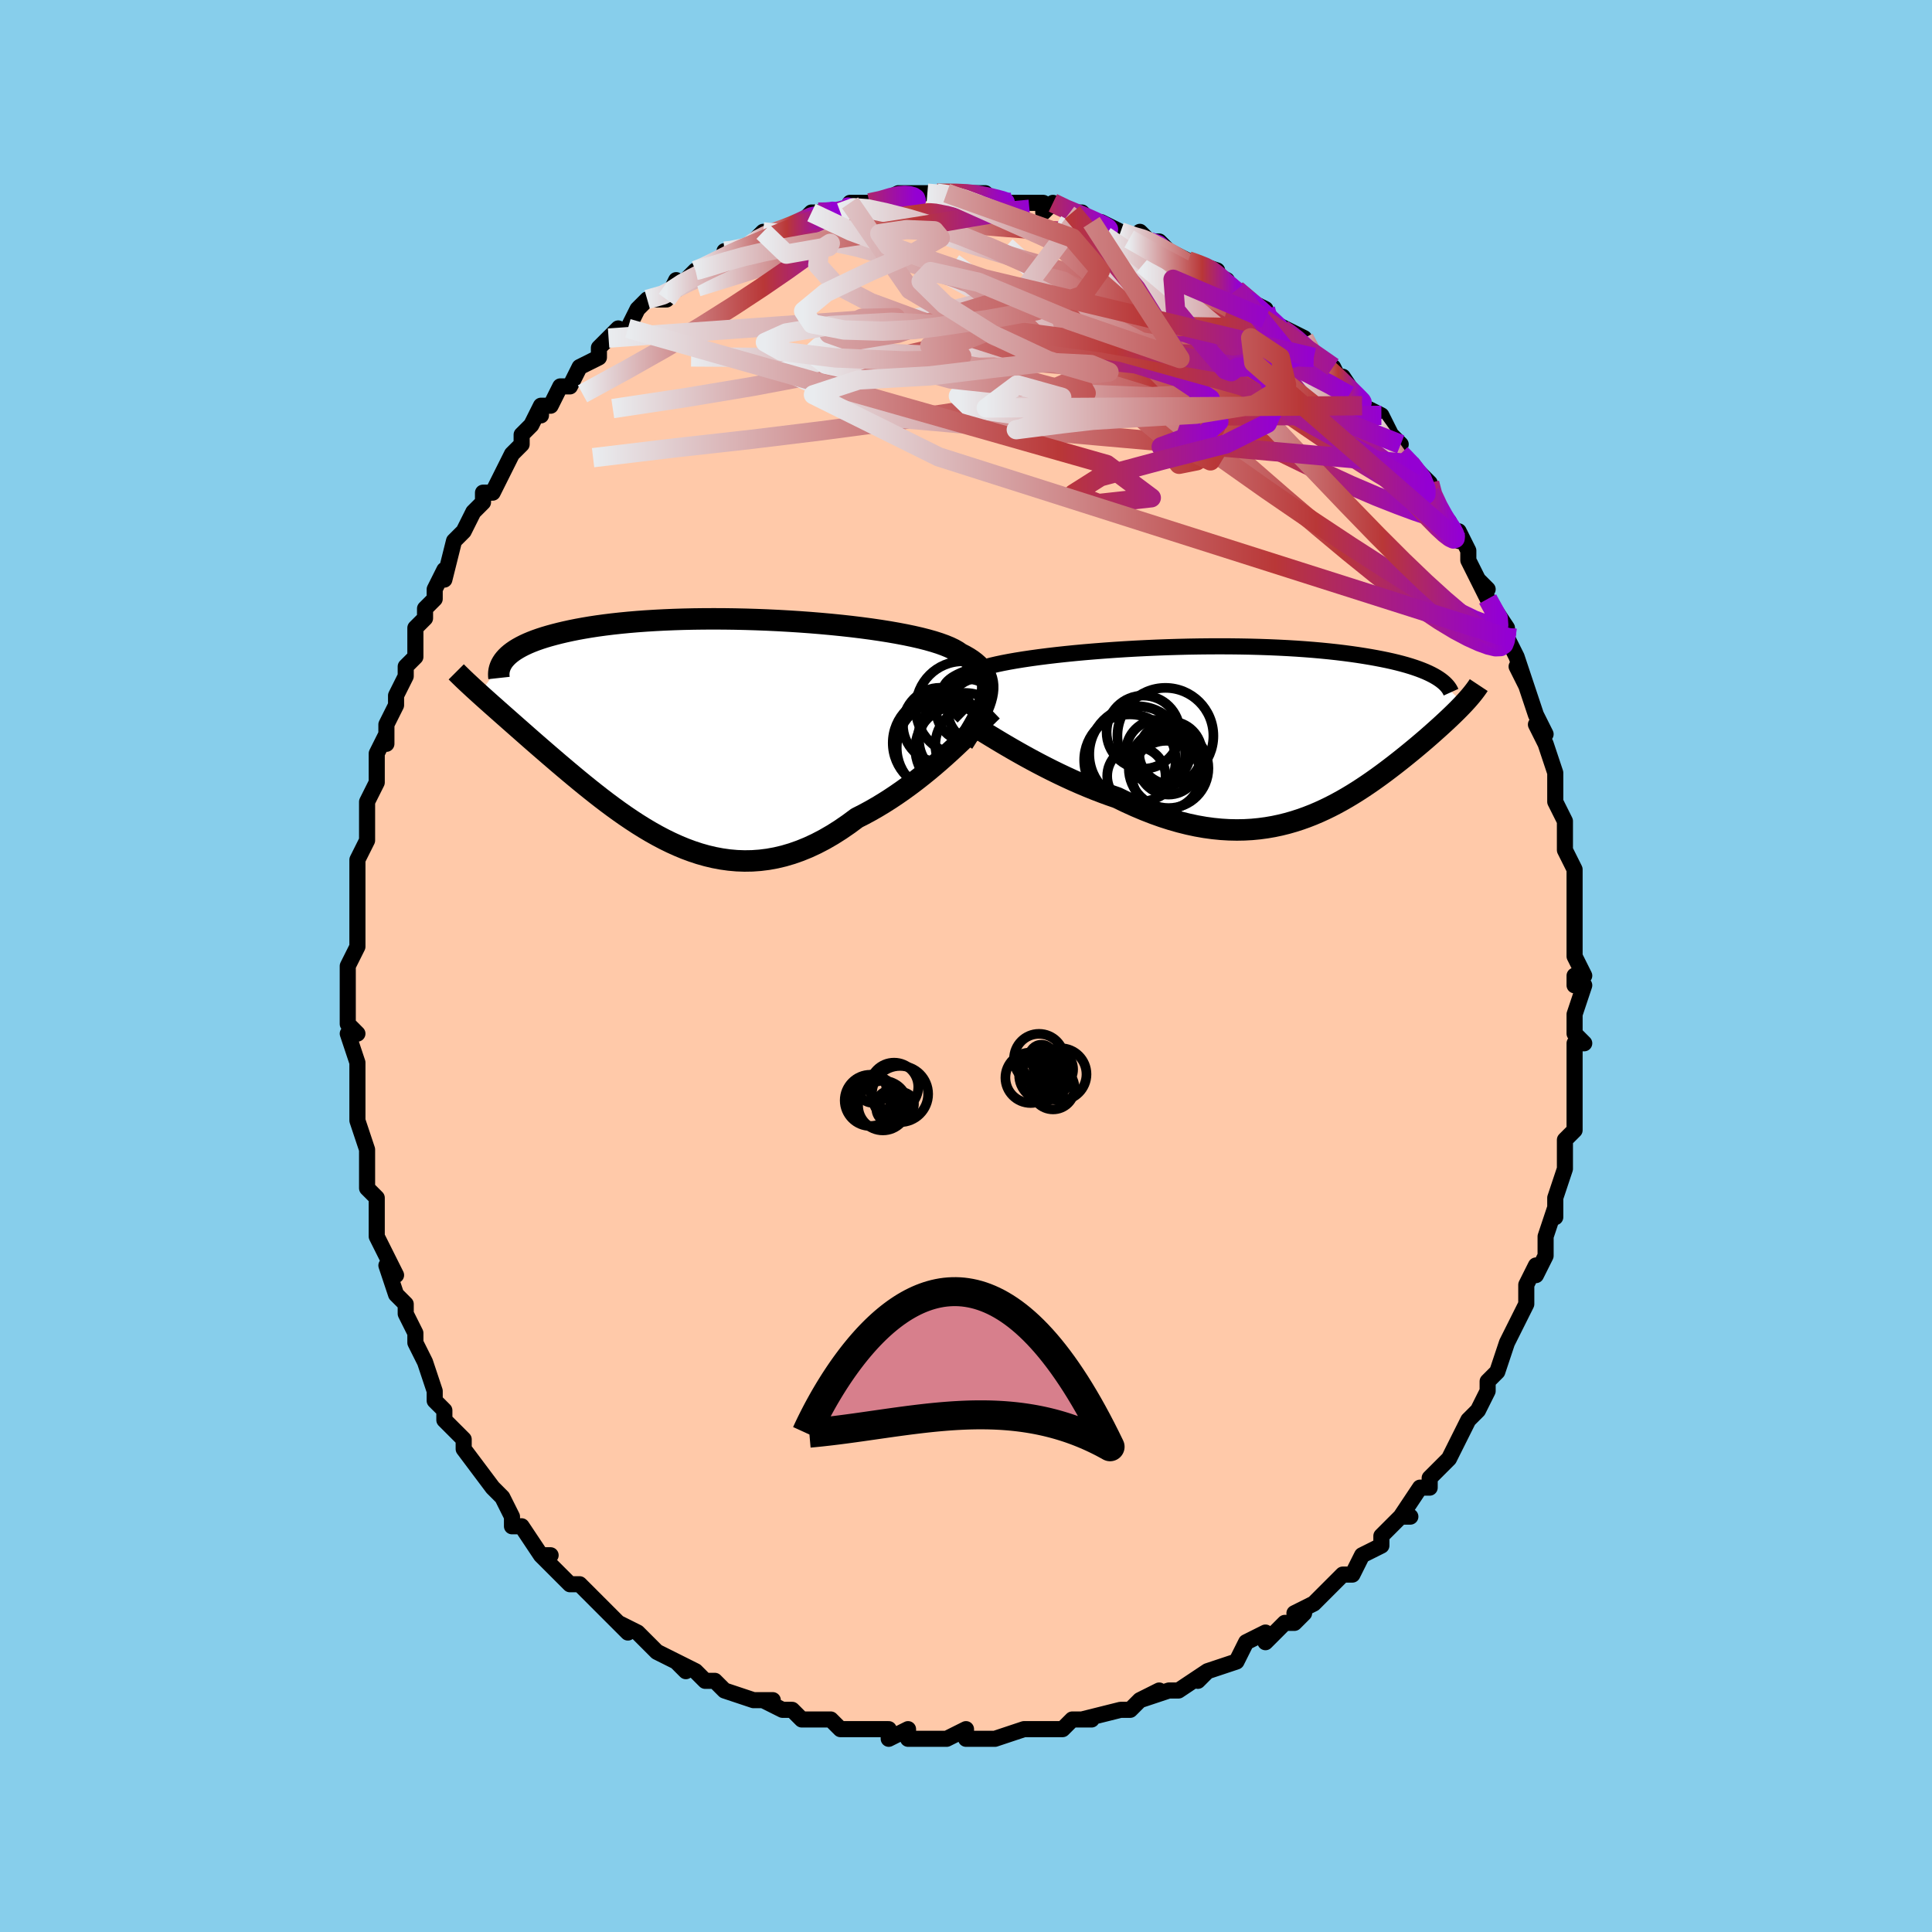 <svg viewBox="-100 -100 200 200" xmlns="http://www.w3.org/2000/svg" width="400" height="400" id="face-svg"><defs><clipPath id="leftEyeClipPath"><polyline points="28.605,-3.453,28.675,-3.836,28.71,-4.204,28.709,-4.557,28.672,-4.896,28.599,-5.221,28.49,-5.534,28.344,-5.834,28.162,-6.123,27.943,-6.401,27.688,-6.668,27.397,-6.924,27.071,-7.171,26.709,-7.408,26.313,-7.636,25.883,-7.856,25.565,-8.076,25.188,-8.291,24.753,-8.5,24.261,-8.703,23.713,-8.901,23.111,-9.093,22.456,-9.279,21.75,-9.459,20.996,-9.632,20.197,-9.799,19.354,-9.959,18.472,-10.113,17.552,-10.259,16.598,-10.398,15.613,-10.529,14.6,-10.652,13.563,-10.767,12.505,-10.873,11.429,-10.971,10.338,-11.061,9.235,-11.141,8.125,-11.212,7.01,-11.275,5.893,-11.328,4.777,-11.371,3.665,-11.405,2.56,-11.43,1.464,-11.445,0.381,-11.45,-0.688,-11.446,-1.74,-11.433,-2.773,-11.41,-3.785,-11.378,-4.774,-11.337,-5.738,-11.287,-6.677,-11.229,-7.588,-11.162,-8.47,-11.087,-9.324,-11.004,-10.147,-10.914,-10.94,-10.816,-11.701,-10.712,-12.432,-10.601,-13.131,-10.483,-13.799,-10.361,-14.436,-10.233,-15.043,-10.1,-15.621,-9.964,-16.171,-9.823,-16.693,-9.68,-17.189,-9.533,-17.657,-9.381,-18.099,-9.225,-18.514,-9.065,-18.903,-8.902,-19.265,-8.734,-19.602,-8.563,-19.914,-8.389,-20.201,-8.213,-20.464,-8.033,-20.702,-7.851,-20.918,-7.666,-21.11,-7.479,-21.28,-7.29,-23.908,-3.699,-23.617,-3.436,-23.316,-3.166,-23.005,-2.888,-22.684,-2.602,-22.353,-2.309,-22.013,-2.007,-21.663,-1.697,-21.303,-1.379,-20.933,-1.053,-20.554,-0.719,-20.165,-0.376,-19.767,-0.025,-19.359,0.334,-18.942,0.702,-18.514,1.077,-18.074,1.461,-17.622,1.854,-17.159,2.255,-16.684,2.665,-16.197,3.083,-15.699,3.51,-15.188,3.943,-14.666,4.383,-14.132,4.83,-13.587,5.281,-13.03,5.737,-12.462,6.195,-11.882,6.655,-11.291,7.116,-10.689,7.575,-10.075,8.032,-9.451,8.484,-8.815,8.93,-8.168,9.368,-7.511,9.797,-6.843,10.213,-6.165,10.616,-5.476,11.002,-4.777,11.371,-4.067,11.719,-3.348,12.045,-2.62,12.347,-1.881,12.621,-1.134,12.867,-0.377,13.081,0.388,13.262,1.162,13.408,1.944,13.517,2.733,13.587,3.531,13.616,4.335,13.603,5.146,13.545,5.962,13.443,6.785,13.293,7.613,13.097,8.445,12.852,9.28,12.558,10.119,12.216,10.96,11.825,11.803,11.385,12.646,10.897,13.488,10.363,14.329,9.784,15.168,9.162,15.869,8.806,16.566,8.43,17.259,8.033,17.946,7.618,18.627,7.185,19.301,6.735,19.968,6.271,20.625,5.794,21.272,5.306,21.907,4.808,22.531,4.304,23.141,3.794,23.736,3.282,24.315,2.77,24.877,2.261"></polyline></clipPath><clipPath id="rightEyeClipPath"><polyline points="-30.401,-3.72,-30.44,-3.91,-30.45,-4.094,-30.429,-4.273,-30.378,-4.448,-30.295,-4.618,-30.18,-4.784,-30.034,-4.945,-29.854,-5.103,-29.643,-5.258,-29.398,-5.408,-29.122,-5.556,-28.812,-5.7,-28.471,-5.84,-28.097,-5.978,-27.692,-6.112,-27.406,-6.247,-27.064,-6.382,-26.667,-6.515,-26.216,-6.648,-25.71,-6.78,-25.152,-6.91,-24.542,-7.039,-23.883,-7.165,-23.176,-7.289,-22.423,-7.41,-21.628,-7.528,-20.792,-7.643,-19.918,-7.754,-19.008,-7.861,-18.067,-7.963,-17.096,-8.061,-16.099,-8.153,-15.078,-8.239,-14.037,-8.32,-12.979,-8.395,-11.907,-8.464,-10.824,-8.526,-9.732,-8.581,-8.635,-8.629,-7.536,-8.67,-6.438,-8.703,-5.342,-8.73,-4.253,-8.748,-3.171,-8.759,-2.101,-8.763,-1.043,-8.759,-0,-8.747,1.025,-8.728,2.032,-8.701,3.018,-8.667,3.982,-8.626,4.922,-8.578,5.837,-8.523,6.727,-8.461,7.59,-8.393,8.425,-8.319,9.233,-8.239,10.012,-8.154,10.763,-8.063,11.486,-7.968,12.18,-7.869,12.846,-7.765,13.485,-7.659,14.097,-7.549,14.684,-7.436,15.245,-7.321,15.782,-7.202,16.294,-7.079,16.781,-6.953,17.243,-6.824,17.681,-6.692,18.095,-6.557,18.486,-6.42,18.853,-6.28,19.197,-6.139,19.518,-5.995,19.817,-5.849,20.094,-5.702,20.35,-5.553,23.156,-2.82,22.95,-2.602,22.734,-2.38,22.51,-2.153,22.276,-1.921,22.032,-1.683,21.78,-1.441,21.518,-1.193,21.246,-0.939,20.966,-0.681,20.676,-0.416,20.377,-0.147,20.069,0.128,19.752,0.409,19.426,0.694,19.09,0.985,18.743,1.281,18.385,1.583,18.016,1.891,17.635,2.204,17.244,2.523,16.841,2.847,16.427,3.175,16.001,3.508,15.564,3.844,15.116,4.183,14.656,4.524,14.184,4.866,13.7,5.209,13.204,5.551,12.695,5.891,12.174,6.229,11.641,6.562,11.095,6.89,10.535,7.212,9.963,7.525,9.377,7.829,8.777,8.122,8.164,8.403,7.536,8.67,6.895,8.921,6.239,9.155,5.568,9.371,4.883,9.567,4.183,9.741,3.469,9.892,2.739,10.018,1.994,10.118,1.235,10.191,0.46,10.235,-0.329,10.249,-1.134,10.232,-1.952,10.183,-2.785,10.101,-3.632,9.985,-4.492,9.834,-5.365,9.648,-6.25,9.427,-7.147,9.171,-8.055,8.88,-8.972,8.553,-9.898,8.192,-10.832,7.798,-11.772,7.371,-12.716,6.913,-13.476,6.651,-14.236,6.373,-14.995,6.081,-15.751,5.775,-16.504,5.458,-17.252,5.129,-17.994,4.789,-18.729,4.441,-19.456,4.085,-20.173,3.723,-20.878,3.357,-21.57,2.988,-22.248,2.617,-22.908,2.247,-23.55,1.881"></polyline></clipPath><filter id="fuzzy"><feTurbulence id="turbulence" baseFrequency="0.05" numOctaves="3" type="noise" result="noise"></feTurbulence><feDisplacementMap in="SourceGraphic" in2="noise" scale="2"></feDisplacementMap></filter><linearGradient id="rainbowGradient" x1="0%" y1="0%" x2="100%" y2="0%"><stop offset="0%" style="stop-color: rgb(233, 236, 239);  stop-opacity: 1"></stop><stop offset="66.576%" style="stop-color: rgb(185, 55, 55);  stop-opacity: 1"></stop><stop offset="100%" style="stop-color: rgb(148, 0, 211);  stop-opacity: 1"></stop></linearGradient></defs><title>That&#39;s an ugly face</title><desc>CREATED BY XUAN TANG, MORE INFO AT TXSTC55.GITHUB.IO</desc><rect x="-100" y="-100" width="100%" height="100%" opacity="1" fill="rgb(135, 206, 235)"></rect><polyline id="faceContour" points="64,1,63,1,63,2,64,2,63,5,63,7,64,8,63,8,63,11,63,9,63,13,63,12,63,14,63,15,63,17,62,18,62,20,62,20,62,21,61,24,61,25,61,26,61,25,60,28,60,28,60,30,59,32,59,31,58,33,58,33,58,35,57,37,57,37,56,39,56,39,55,42,55,42,54,43,54,44,54,44,53,46,52,47,51,49,51,49,50,51,50,51,50,51,49,52,48,53,48,54,47,54,45,57,46,57,45,57,43,59,43,60,41,61,41,61,41,61,40,63,39,63,39,63,38,64,36,66,34,67,35,67,34,68,33,68,32,69,31,70,31,69,29,70,28,72,28,72,28,72,25,73,24,74,25,73,22,75,22,75,21,75,18,76,20,75,18,76,17,77,17,77,16,77,12,78,13,78,12,78,11,78,11,78,10,79,8,79,8,79,6,79,6,79,3,80,1,80,0,80,0,79,-2,80,-3,80,-3,80,-6,80,-6,79,-8,80,-8,79,-8,79,-10,79,-9,79,-13,79,-13,79,-14,78,-15,78,-16,78,-17,78,-18,77,-19,77,-19,77,-21,76,-20,76,-22,76,-25,75,-25,75,-25,75,-26,74,-27,74,-28,73,-30,72,-29,73,-30,72,-32,71,-32,71,-34,69,-36,68,-35,69,-36,68,-37,67,-38,66,-38,66,-39,65,-40,64,-41,64,-42,63,-44,61,-43,61,-44,61,-46,58,-47,58,-47,57,-47,57,-47,57,-48,55,-49,54,-49,54,-52,50,-52,50,-52,50,-52,49,-52,49,-54,47,-54,46,-54,46,-55,45,-55,44,-56,41,-57,39,-57,39,-57,38,-57,38,-58,36,-58,35,-59,34,-60,31,-59,32,-60,30,-61,28,-61,28,-61,27,-61,24,-62,23,-62,22,-62,22,-62,20,-62,19,-63,16,-63,16,-63,14,-63,13,-63,15,-63,11,-63,11,-63,10,-64,7,-63,7,-64,6,-64,5,-64,1,-64,3,-64,0,-63,-2,-63,-3,-63,-2,-63,-5,-63,-7,-63,-7,-63,-9,-63,-11,-62,-13,-62,-13,-62,-15,-62,-14,-62,-17,-61,-19,-61,-19,-61,-21,-61,-22,-60,-24,-60,-23,-60,-25,-59,-27,-59,-28,-59,-28,-58,-30,-58,-31,-57,-32,-57,-34,-57,-35,-56,-36,-56,-37,-55,-38,-55,-39,-54,-41,-54,-40,-53,-44,-53,-44,-52,-45,-51,-47,-50,-48,-50,-49,-50,-49,-49,-49,-48,-51,-47,-53,-46,-54,-46,-54,-46,-55,-45,-56,-44,-58,-44,-57,-44,-58,-43,-58,-42,-60,-41,-60,-40,-62,-40,-62,-38,-63,-38,-64,-37,-65,-36,-66,-37,-65,-35,-66,-34,-68,-33,-69,-31,-69,-30,-71,-30,-70,-29,-71,-28,-72,-28,-72,-28,-72,-25,-73,-25,-74,-25,-74,-23,-74,-22,-75,-22,-75,-21,-76,-20,-76,-19,-76,-19,-76,-17,-77,-16,-78,-16,-78,-15,-78,-13,-78,-13,-78,-11,-79,-12,-79,-10,-79,-9,-79,-7,-80,-6,-80,-7,-80,-4,-80,-4,-80,-3,-80,-2,-80,-1,-80,0,-80,2,-80,2,-80,3,-79,5,-79,6,-79,5,-79,7,-79,8,-79,8,-78,9,-79,11,-78,11,-78,12,-78,13,-77,14,-77,14,-77,16,-76,18,-75,18,-76,19,-75,19,-75,20,-75,21,-74,23,-73,23,-73,26,-72,26,-72,25,-72,27,-71,26,-71,28,-70,29,-69,31,-68,31,-67,33,-66,32,-66,33,-66,35,-65,36,-63,36,-63,36,-63,38,-62,39,-60,39,-61,41,-58,41,-58,43,-57,43,-57,44,-55,45,-54,44,-54,45,-53,45,-53,47,-51,46,-52,48,-50,48,-49,49,-47,50,-46,50,-45,51,-44,51,-45,52,-43,52,-42,53,-40,54,-39,53,-40,54,-38,56,-35,56,-34,56,-34,56,-34,57,-32,58,-29,57,-31,58,-29,58,-29,59,-26,60,-24,59,-25,60,-23,61,-20,61,-20,61,-19,61,-19,61,-17,62,-15,62,-14,62,-12,62,-13,62,-13,62,-12,63,-10,63,-8,63,-6,63,-6,63,-3,63,-1,63,-1,64,1,63,1" fill="#ffc9a9" stroke="black" stroke-width="1.667" stroke-linejoin="round" filter="url(#fuzzy)"></polyline><g transform="translate(28.363 -24.331)"><polyline id="rightCountour" points="-30.401,-3.72,-30.44,-3.91,-30.45,-4.094,-30.429,-4.273,-30.378,-4.448,-30.295,-4.618,-30.18,-4.784,-30.034,-4.945,-29.854,-5.103,-29.643,-5.258,-29.398,-5.408,-29.122,-5.556,-28.812,-5.7,-28.471,-5.84,-28.097,-5.978,-27.692,-6.112,-27.406,-6.247,-27.064,-6.382,-26.667,-6.515,-26.216,-6.648,-25.71,-6.78,-25.152,-6.91,-24.542,-7.039,-23.883,-7.165,-23.176,-7.289,-22.423,-7.41,-21.628,-7.528,-20.792,-7.643,-19.918,-7.754,-19.008,-7.861,-18.067,-7.963,-17.096,-8.061,-16.099,-8.153,-15.078,-8.239,-14.037,-8.32,-12.979,-8.395,-11.907,-8.464,-10.824,-8.526,-9.732,-8.581,-8.635,-8.629,-7.536,-8.67,-6.438,-8.703,-5.342,-8.73,-4.253,-8.748,-3.171,-8.759,-2.101,-8.763,-1.043,-8.759,-0,-8.747,1.025,-8.728,2.032,-8.701,3.018,-8.667,3.982,-8.626,4.922,-8.578,5.837,-8.523,6.727,-8.461,7.59,-8.393,8.425,-8.319,9.233,-8.239,10.012,-8.154,10.763,-8.063,11.486,-7.968,12.18,-7.869,12.846,-7.765,13.485,-7.659,14.097,-7.549,14.684,-7.436,15.245,-7.321,15.782,-7.202,16.294,-7.079,16.781,-6.953,17.243,-6.824,17.681,-6.692,18.095,-6.557,18.486,-6.42,18.853,-6.28,19.197,-6.139,19.518,-5.995,19.817,-5.849,20.094,-5.702,20.35,-5.553,23.156,-2.82,22.95,-2.602,22.734,-2.38,22.51,-2.153,22.276,-1.921,22.032,-1.683,21.78,-1.441,21.518,-1.193,21.246,-0.939,20.966,-0.681,20.676,-0.416,20.377,-0.147,20.069,0.128,19.752,0.409,19.426,0.694,19.09,0.985,18.743,1.281,18.385,1.583,18.016,1.891,17.635,2.204,17.244,2.523,16.841,2.847,16.427,3.175,16.001,3.508,15.564,3.844,15.116,4.183,14.656,4.524,14.184,4.866,13.7,5.209,13.204,5.551,12.695,5.891,12.174,6.229,11.641,6.562,11.095,6.89,10.535,7.212,9.963,7.525,9.377,7.829,8.777,8.122,8.164,8.403,7.536,8.67,6.895,8.921,6.239,9.155,5.568,9.371,4.883,9.567,4.183,9.741,3.469,9.892,2.739,10.018,1.994,10.118,1.235,10.191,0.46,10.235,-0.329,10.249,-1.134,10.232,-1.952,10.183,-2.785,10.101,-3.632,9.985,-4.492,9.834,-5.365,9.648,-6.25,9.427,-7.147,9.171,-8.055,8.88,-8.972,8.553,-9.898,8.192,-10.832,7.798,-11.772,7.371,-12.716,6.913,-13.476,6.651,-14.236,6.373,-14.995,6.081,-15.751,5.775,-16.504,5.458,-17.252,5.129,-17.994,4.789,-18.729,4.441,-19.456,4.085,-20.173,3.723,-20.878,3.357,-21.57,2.988,-22.248,2.617,-22.908,2.247,-23.55,1.881" fill="white" stroke="white" stroke-width="0" stroke-linejoin="round" filter="url(#fuzzy)"></polyline></g><g transform="translate(-26.464 -24.488)"><polyline id="leftCountour" points="28.605,-3.453,28.675,-3.836,28.71,-4.204,28.709,-4.557,28.672,-4.896,28.599,-5.221,28.49,-5.534,28.344,-5.834,28.162,-6.123,27.943,-6.401,27.688,-6.668,27.397,-6.924,27.071,-7.171,26.709,-7.408,26.313,-7.636,25.883,-7.856,25.565,-8.076,25.188,-8.291,24.753,-8.5,24.261,-8.703,23.713,-8.901,23.111,-9.093,22.456,-9.279,21.75,-9.459,20.996,-9.632,20.197,-9.799,19.354,-9.959,18.472,-10.113,17.552,-10.259,16.598,-10.398,15.613,-10.529,14.6,-10.652,13.563,-10.767,12.505,-10.873,11.429,-10.971,10.338,-11.061,9.235,-11.141,8.125,-11.212,7.01,-11.275,5.893,-11.328,4.777,-11.371,3.665,-11.405,2.56,-11.43,1.464,-11.445,0.381,-11.45,-0.688,-11.446,-1.74,-11.433,-2.773,-11.41,-3.785,-11.378,-4.774,-11.337,-5.738,-11.287,-6.677,-11.229,-7.588,-11.162,-8.47,-11.087,-9.324,-11.004,-10.147,-10.914,-10.94,-10.816,-11.701,-10.712,-12.432,-10.601,-13.131,-10.483,-13.799,-10.361,-14.436,-10.233,-15.043,-10.1,-15.621,-9.964,-16.171,-9.823,-16.693,-9.68,-17.189,-9.533,-17.657,-9.381,-18.099,-9.225,-18.514,-9.065,-18.903,-8.902,-19.265,-8.734,-19.602,-8.563,-19.914,-8.389,-20.201,-8.213,-20.464,-8.033,-20.702,-7.851,-20.918,-7.666,-21.11,-7.479,-21.28,-7.29,-23.908,-3.699,-23.617,-3.436,-23.316,-3.166,-23.005,-2.888,-22.684,-2.602,-22.353,-2.309,-22.013,-2.007,-21.663,-1.697,-21.303,-1.379,-20.933,-1.053,-20.554,-0.719,-20.165,-0.376,-19.767,-0.025,-19.359,0.334,-18.942,0.702,-18.514,1.077,-18.074,1.461,-17.622,1.854,-17.159,2.255,-16.684,2.665,-16.197,3.083,-15.699,3.51,-15.188,3.943,-14.666,4.383,-14.132,4.83,-13.587,5.281,-13.03,5.737,-12.462,6.195,-11.882,6.655,-11.291,7.116,-10.689,7.575,-10.075,8.032,-9.451,8.484,-8.815,8.93,-8.168,9.368,-7.511,9.797,-6.843,10.213,-6.165,10.616,-5.476,11.002,-4.777,11.371,-4.067,11.719,-3.348,12.045,-2.62,12.347,-1.881,12.621,-1.134,12.867,-0.377,13.081,0.388,13.262,1.162,13.408,1.944,13.517,2.733,13.587,3.531,13.616,4.335,13.603,5.146,13.545,5.962,13.443,6.785,13.293,7.613,13.097,8.445,12.852,9.28,12.558,10.119,12.216,10.96,11.825,11.803,11.385,12.646,10.897,13.488,10.363,14.329,9.784,15.168,9.162,15.869,8.806,16.566,8.43,17.259,8.033,17.946,7.618,18.627,7.185,19.301,6.735,19.968,6.271,20.625,5.794,21.272,5.306,21.907,4.808,22.531,4.304,23.141,3.794,23.736,3.282,24.315,2.77,24.877,2.261" fill="white" stroke="white" stroke-width="0" stroke-linejoin="round" filter="url(#fuzzy)"></polyline></g><g transform="translate(28.363 -24.331)"><polyline id="rightUpper" points="-28.648,-1.464,-28.913,-1.725,-29.162,-1.978,-29.394,-2.221,-29.608,-2.456,-29.8,-2.684,-29.971,-2.904,-30.117,-3.118,-30.239,-3.324,-30.334,-3.525,-30.401,-3.72,-30.44,-3.91,-30.45,-4.094,-30.429,-4.273,-30.378,-4.448,-30.295,-4.618,-30.18,-4.784,-30.034,-4.945,-29.854,-5.103,-29.643,-5.258,-29.398,-5.408,-29.122,-5.556,-28.812,-5.7,-28.471,-5.84,-28.097,-5.978,-27.692,-6.112,-27.406,-6.247,-27.064,-6.382,-26.667,-6.515,-26.216,-6.648,-25.71,-6.78,-25.152,-6.91,-24.542,-7.039,-23.883,-7.165,-23.176,-7.289,-22.423,-7.41,-21.628,-7.528,-20.792,-7.643,-19.918,-7.754,-19.008,-7.861,-18.067,-7.963,-17.096,-8.061,-16.099,-8.153,-15.078,-8.239,-14.037,-8.32,-12.979,-8.395,-11.907,-8.464,-10.824,-8.526,-9.732,-8.581,-8.635,-8.629,-7.536,-8.67,-6.438,-8.703,-5.342,-8.73,-4.253,-8.748,-3.171,-8.759,-2.101,-8.763,-1.043,-8.759,-0,-8.747,1.025,-8.728,2.032,-8.701,3.018,-8.667,3.982,-8.626,4.922,-8.578,5.837,-8.523,6.727,-8.461,7.59,-8.393,8.425,-8.319,9.233,-8.239,10.012,-8.154,10.763,-8.063,11.486,-7.968,12.18,-7.869,12.846,-7.765,13.485,-7.659,14.097,-7.549,14.684,-7.436,15.245,-7.321,15.782,-7.202,16.294,-7.079,16.781,-6.953,17.243,-6.824,17.681,-6.692,18.095,-6.557,18.486,-6.42,18.853,-6.28,19.197,-6.139,19.518,-5.995,19.817,-5.849,20.094,-5.702,20.35,-5.553,20.585,-5.403,20.8,-5.252,20.995,-5.099,21.171,-4.946,21.327,-4.792,21.466,-4.637,21.587,-4.481,21.69,-4.325,21.776,-4.169,21.847,-4.012" fill="none" stroke="black" stroke-width="1.667" stroke-linejoin="round" filter="url(#fuzzy)"></polyline><polyline id="rightLower" points="-28.473,-1.085,-28.14,-0.889,-27.764,-0.662,-27.349,-0.407,-26.897,-0.129,-26.411,0.171,-25.893,0.488,-25.345,0.82,-24.771,1.165,-24.172,1.519,-23.55,1.881,-22.908,2.247,-22.248,2.617,-21.57,2.988,-20.878,3.357,-20.173,3.723,-19.456,4.085,-18.729,4.441,-17.994,4.789,-17.252,5.129,-16.504,5.458,-15.751,5.775,-14.995,6.081,-14.236,6.373,-13.476,6.651,-12.716,6.913,-11.772,7.371,-10.832,7.798,-9.898,8.192,-8.972,8.553,-8.055,8.88,-7.147,9.171,-6.25,9.427,-5.365,9.648,-4.492,9.834,-3.632,9.985,-2.785,10.101,-1.952,10.183,-1.134,10.232,-0.329,10.249,0.46,10.235,1.235,10.191,1.994,10.118,2.739,10.018,3.469,9.892,4.183,9.741,4.883,9.567,5.568,9.371,6.239,9.155,6.895,8.921,7.536,8.67,8.164,8.403,8.777,8.122,9.377,7.829,9.963,7.525,10.535,7.212,11.095,6.89,11.641,6.562,12.174,6.229,12.695,5.891,13.204,5.551,13.7,5.209,14.184,4.866,14.656,4.524,15.116,4.183,15.564,3.844,16.001,3.508,16.427,3.175,16.841,2.847,17.244,2.523,17.635,2.204,18.016,1.891,18.385,1.583,18.743,1.281,19.09,0.985,19.426,0.694,19.752,0.409,20.069,0.128,20.377,-0.147,20.676,-0.416,20.966,-0.681,21.246,-0.939,21.518,-1.193,21.78,-1.441,22.032,-1.683,22.276,-1.921,22.51,-2.153,22.734,-2.38,22.95,-2.602,23.156,-2.82,23.352,-3.032,23.54,-3.24,23.718,-3.443,23.887,-3.642,24.046,-3.836,24.197,-4.027,24.339,-4.213,24.473,-4.396,24.598,-4.574,24.714,-4.749" fill="none" stroke="black" stroke-width="2.222" stroke-linejoin="round" filter="url(#fuzzy)"></polyline><!--[--><circle r="3.022" cx="-10.724" cy="4.669" stroke="black" fill="none" stroke-width="1" filter="url(#fuzzy)" clip-path="url(#rightEyeClipPath)"></circle><circle r="3.161" cx="-7.398" cy="3.427" stroke="black" fill="none" stroke-width="1" filter="url(#fuzzy)" clip-path="url(#rightEyeClipPath)"></circle><circle r="3.336" cx="-8.472" cy="2.176" stroke="black" fill="none" stroke-width="1" filter="url(#fuzzy)" clip-path="url(#rightEyeClipPath)"></circle><circle r="4.122" cx="-7.39" cy="3.86" stroke="black" fill="none" stroke-width="1" filter="url(#fuzzy)" clip-path="url(#rightEyeClipPath)"></circle><circle r="3.788" cx="-10.02" cy="0.124" stroke="black" fill="none" stroke-width="1" filter="url(#fuzzy)" clip-path="url(#rightEyeClipPath)"></circle><circle r="3.555" cx="-7.637" cy="4.57" stroke="black" fill="none" stroke-width="1" filter="url(#fuzzy)" clip-path="url(#rightEyeClipPath)"></circle><circle r="4.961" cx="-10.639" cy="2.4" stroke="black" fill="none" stroke-width="1" filter="url(#fuzzy)" clip-path="url(#rightEyeClipPath)"></circle><circle r="4.737" cx="-11.394" cy="3.022" stroke="black" fill="none" stroke-width="1" filter="url(#fuzzy)" clip-path="url(#rightEyeClipPath)"></circle><circle r="4.967" cx="-7.72" cy="0.506" stroke="black" fill="none" stroke-width="1" filter="url(#fuzzy)" clip-path="url(#rightEyeClipPath)"></circle><circle r="3.247" cx="-7.193" cy="2.263" stroke="black" fill="none" stroke-width="1" filter="url(#fuzzy)" clip-path="url(#rightEyeClipPath)"></circle><!--]--></g><g transform="translate(-26.464 -24.488)"><polyline id="leftUpper" points="26.169,1.406,26.537,0.822,26.881,0.263,27.2,-0.273,27.491,-0.787,27.755,-1.279,27.989,-1.751,28.192,-2.204,28.363,-2.638,28.501,-3.054,28.605,-3.453,28.675,-3.836,28.71,-4.204,28.709,-4.557,28.672,-4.896,28.599,-5.221,28.49,-5.534,28.344,-5.834,28.162,-6.123,27.943,-6.401,27.688,-6.668,27.397,-6.924,27.071,-7.171,26.709,-7.408,26.313,-7.636,25.883,-7.856,25.565,-8.076,25.188,-8.291,24.753,-8.5,24.261,-8.703,23.713,-8.901,23.111,-9.093,22.456,-9.279,21.75,-9.459,20.996,-9.632,20.197,-9.799,19.354,-9.959,18.472,-10.113,17.552,-10.259,16.598,-10.398,15.613,-10.529,14.6,-10.652,13.563,-10.767,12.505,-10.873,11.429,-10.971,10.338,-11.061,9.235,-11.141,8.125,-11.212,7.01,-11.275,5.893,-11.328,4.777,-11.371,3.665,-11.405,2.56,-11.43,1.464,-11.445,0.381,-11.45,-0.688,-11.446,-1.74,-11.433,-2.773,-11.41,-3.785,-11.378,-4.774,-11.337,-5.738,-11.287,-6.677,-11.229,-7.588,-11.162,-8.47,-11.087,-9.324,-11.004,-10.147,-10.914,-10.94,-10.816,-11.701,-10.712,-12.432,-10.601,-13.131,-10.483,-13.799,-10.361,-14.436,-10.233,-15.043,-10.1,-15.621,-9.964,-16.171,-9.823,-16.693,-9.68,-17.189,-9.533,-17.657,-9.381,-18.099,-9.225,-18.514,-9.065,-18.903,-8.902,-19.265,-8.734,-19.602,-8.563,-19.914,-8.389,-20.201,-8.213,-20.464,-8.033,-20.702,-7.851,-20.918,-7.666,-21.11,-7.479,-21.28,-7.29,-21.429,-7.1,-21.556,-6.907,-21.663,-6.714,-21.749,-6.518,-21.816,-6.322,-21.864,-6.125,-21.894,-5.926,-21.906,-5.727,-21.901,-5.526,-21.879,-5.326" fill="none" stroke="black" stroke-width="2.222" stroke-linejoin="round" filter="url(#fuzzy)"></polyline><polyline id="leftLower" points="29.189,-1.934,28.891,-1.646,28.557,-1.317,28.192,-0.952,27.796,-0.556,27.371,-0.132,26.919,0.315,26.442,0.781,25.942,1.263,25.419,1.758,24.877,2.261,24.315,2.77,23.736,3.282,23.141,3.794,22.531,4.304,21.907,4.808,21.272,5.306,20.625,5.794,19.968,6.271,19.301,6.735,18.627,7.185,17.946,7.618,17.259,8.033,16.566,8.43,15.869,8.806,15.168,9.162,14.329,9.784,13.488,10.363,12.646,10.897,11.803,11.385,10.96,11.825,10.119,12.216,9.28,12.558,8.445,12.852,7.613,13.097,6.785,13.293,5.962,13.443,5.146,13.545,4.335,13.603,3.531,13.616,2.733,13.587,1.944,13.517,1.162,13.408,0.388,13.262,-0.377,13.081,-1.134,12.867,-1.881,12.621,-2.62,12.347,-3.348,12.045,-4.067,11.719,-4.777,11.371,-5.476,11.002,-6.165,10.616,-6.843,10.213,-7.511,9.797,-8.168,9.368,-8.815,8.93,-9.451,8.484,-10.075,8.032,-10.689,7.575,-11.291,7.116,-11.882,6.655,-12.462,6.195,-13.03,5.737,-13.587,5.281,-14.132,4.83,-14.666,4.383,-15.188,3.943,-15.699,3.51,-16.197,3.083,-16.684,2.665,-17.159,2.255,-17.622,1.854,-18.074,1.461,-18.514,1.077,-18.942,0.702,-19.359,0.334,-19.767,-0.025,-20.165,-0.376,-20.554,-0.719,-20.933,-1.053,-21.303,-1.379,-21.663,-1.697,-22.013,-2.007,-22.353,-2.309,-22.684,-2.602,-23.005,-2.888,-23.316,-3.166,-23.617,-3.436,-23.908,-3.699,-24.19,-3.955,-24.462,-4.203,-24.725,-4.445,-24.978,-4.68,-25.222,-4.908,-25.457,-5.13,-25.682,-5.346,-25.899,-5.557,-26.107,-5.761,-26.306,-5.96" fill="none" stroke="black" stroke-width="2.222" stroke-linejoin="round" filter="url(#fuzzy)"></polyline><!--[--><circle r="3.646" cx="25.252" cy="1.135" stroke="black" fill="none" stroke-width="1" filter="url(#fuzzy)" clip-path="url(#leftEyeClipPath)"></circle><circle r="4.82" cx="26.315" cy="1.039" stroke="black" fill="none" stroke-width="1" filter="url(#fuzzy)" clip-path="url(#leftEyeClipPath)"></circle><circle r="4.785" cx="24.08" cy="1.885" stroke="black" fill="none" stroke-width="1" filter="url(#fuzzy)" clip-path="url(#leftEyeClipPath)"></circle><circle r="3.227" cx="26.615" cy="-1.989" stroke="black" fill="none" stroke-width="1" filter="url(#fuzzy)" clip-path="url(#leftEyeClipPath)"></circle><circle r="4.436" cx="25.649" cy="1.989" stroke="black" fill="none" stroke-width="1" filter="url(#fuzzy)" clip-path="url(#leftEyeClipPath)"></circle><circle r="4.853" cx="26.117" cy="-2.203" stroke="black" fill="none" stroke-width="1" filter="url(#fuzzy)" clip-path="url(#leftEyeClipPath)"></circle><circle r="3.858" cx="23.797" cy="-0.458" stroke="black" fill="none" stroke-width="1" filter="url(#fuzzy)" clip-path="url(#leftEyeClipPath)"></circle><circle r="4.816" cx="23.696" cy="1.394" stroke="black" fill="none" stroke-width="1" filter="url(#fuzzy)" clip-path="url(#leftEyeClipPath)"></circle><circle r="3.969" cx="27.257" cy="1.604" stroke="black" fill="none" stroke-width="1" filter="url(#fuzzy)" clip-path="url(#leftEyeClipPath)"></circle><circle r="3.381" cx="27.953" cy="-1.959" stroke="black" fill="none" stroke-width="1" filter="url(#fuzzy)" clip-path="url(#leftEyeClipPath)"></circle><!--]--></g><g id="hairs"><!--[--><polyline points="-3,-80,-2.024,-79.999,-0.986,-79.99,0.062,-79.943,1.047,-79.834,1.93,-79.675,2.69,-79.502,3.298,-79.35,3.733,-79.234,3.986,-79.144,4.055,-79.062,3.939,-78.97,3.626,-78.857,3.1,-78.72,2.344,-78.559,1.34,-78.377,0.066,-78.181,-1.504,-77.98,-3.393,-77.792,-5.611,-77.624,-8.154,-77.455,-11.055,-77.212,-14.521,-76.771" fill="none" stroke="url(#rainbowGradient)" stroke-width="2" stroke-linejoin="round" filter="url(#fuzzy)"></polyline><polyline points="56,-35,55.951,-34.412,55.886,-34.086,55.823,-33.69,55.669,-33.299,55.341,-33.066,54.814,-33.045,54.091,-33.214,53.173,-33.549,52.043,-34.06,50.675,-34.785,49.046,-35.767,47.135,-37.044,44.929,-38.644,42.417,-40.584,39.593,-42.868,36.451,-45.49,32.982,-48.448,29.168,-51.764,24.981,-55.482,20.4,-59.649,15.409,-64.262,9.99,-69.245,4.153,-74.497" fill="none" stroke="url(#rainbowGradient)" stroke-width="2" stroke-linejoin="round" filter="url(#fuzzy)"></polyline><polyline points="9,-79,10.326,-78.363,11.15,-78.022,11.873,-77.726,12.565,-77.427,13.225,-77.131,13.829,-76.85,14.327,-76.603,14.651,-76.409,14.751,-76.27,14.61,-76.176,14.242,-76.109,13.665,-76.056,12.883,-76.018,11.869,-76.005,10.567,-76.034,8.906,-76.118,6.822,-76.257,4.291,-76.448,1.354,-76.687,-1.892,-76.966,-5.368,-77.256,-9.1,-77.537" fill="none" stroke="url(#rainbowGradient)" stroke-width="2" stroke-linejoin="round" filter="url(#fuzzy)"></polyline><polyline points="28,-70,29.056,-69.089,29.894,-68.29,30.33,-67.693,30.39,-67.332,30.137,-67.16,29.603,-67.11,28.762,-67.154,27.557,-67.313,25.942,-67.622,23.896,-68.103,21.412,-68.752,18.462,-69.561,14.992,-70.527,10.917,-71.665,6.158,-73.017,0.702,-74.659,-5.261,-76.665" fill="none" stroke="url(#rainbowGradient)" stroke-width="2" stroke-linejoin="round" filter="url(#fuzzy)"></polyline><polyline points="54,-38,55.093,-36.021,55.147,-35.286,54.657,-35.181,53.802,-35.375,52.586,-35.825,50.955,-36.609,48.872,-37.777,46.325,-39.318,43.305,-41.21,39.794,-43.467,35.755,-46.14,31.159,-49.288,25.983,-52.944,20.215,-57.124,13.817,-61.836,6.691,-67.069,-1.292,-72.766" fill="none" stroke="url(#rainbowGradient)" stroke-width="2" stroke-linejoin="round" filter="url(#fuzzy)"></polyline><polyline points="48,-49,48.711,-47.554,48.879,-46.776,48.536,-46.52,47.727,-46.668,46.464,-47.095,44.737,-47.736,42.518,-48.609,39.775,-49.784,36.474,-51.312,32.584,-53.199,28.07,-55.432,22.888,-58.032,17.001,-61.08,10.415,-64.648,3.177,-68.7,-4.683,-73.106" fill="none" stroke="url(#rainbowGradient)" stroke-width="2" stroke-linejoin="round" filter="url(#fuzzy)"></polyline><polyline points="28,-70,29.133,-69.055,30.176,-68.179,30.965,-67.459,31.543,-66.919,31.988,-66.511,32.341,-66.172,32.581,-65.881,32.658,-65.657,32.534,-65.533,32.193,-65.529,31.634,-65.652,30.851,-65.907,29.823,-66.306,28.521,-66.873,26.904,-67.63,24.938,-68.593,22.593,-69.769,19.856,-71.162,16.719,-72.787,13.181,-74.657,9.37,-76.743" fill="none" stroke="url(#rainbowGradient)" stroke-width="2" stroke-linejoin="round" filter="url(#fuzzy)"></polyline><polyline points="-23,-74,-22.253,-74.701,-21.537,-75.21,-20.696,-75.633,-19.776,-75.988,-18.842,-76.32,-17.949,-76.668,-17.147,-77.025,-16.485,-77.34,-16,-77.549,-15.724,-77.611,-15.692,-77.531,-15.952,-77.347,-16.543,-77.096,-17.491,-76.774,-18.784,-76.318,-20.355,-75.67" fill="none" stroke="url(#rainbowGradient)" stroke-width="2" stroke-linejoin="round" filter="url(#fuzzy)"></polyline><polyline points="48,-50,48.308,-48.816,48.887,-47.576,49.438,-46.578,49.869,-45.885,50.165,-45.451,50.33,-45.193,50.363,-45.064,50.256,-45.092,49.986,-45.372,49.515,-46.008,48.796,-47.054,47.787,-48.511,46.427,-50.382,44.622,-52.794,42.245,-56.091" fill="none" stroke="url(#rainbowGradient)" stroke-width="2" stroke-linejoin="round" filter="url(#fuzzy)"></polyline><polyline points="-33,-69,-31.389,-69.461,-30.139,-70.099,-28.953,-70.691,-27.692,-71.282,-26.31,-71.89,-24.789,-72.514,-23.135,-73.155,-21.383,-73.814,-19.587,-74.482,-17.802,-75.147,-16.072,-75.799,-14.43,-76.43,-12.904,-77.029,-11.509,-77.582,-10.249,-78.08,-9.134,-78.527,-8.192,-78.942,-7.476,-79.344,-6.969,-79.72" fill="none" stroke="url(#rainbowGradient)" stroke-width="2" stroke-linejoin="round" filter="url(#fuzzy)"></polyline><polyline points="19,-75,19.881,-74.675,20.613,-74.044,21.066,-73.383,21.105,-72.762,20.635,-72.172,19.626,-71.58,18.123,-70.943,16.199,-70.221,13.907,-69.383,11.249,-68.419,8.178,-67.338,4.617,-66.172,0.487,-64.954,-4.263,-63.714,-9.636,-62.467,-15.591,-61.223,-22.061,-60,-29.02,-58.838,-36.565,-57.703" fill="none" stroke="url(#rainbowGradient)" stroke-width="2" stroke-linejoin="round" filter="url(#fuzzy)"></polyline><polyline points="-10,-79,-8.842,-79.243,-7.771,-79.558,-6.972,-79.737,-6.35,-79.783,-5.846,-79.74,-5.461,-79.633,-5.221,-79.471,-5.149,-79.251,-5.272,-78.965,-5.623,-78.598,-6.241,-78.14,-7.161,-77.585,-8.412,-76.942,-10.013,-76.227,-11.974,-75.457,-14.298,-74.63,-16.99,-73.727,-20.072,-72.725,-23.613,-71.595,-27.794,-70.294" fill="none" stroke="url(#rainbowGradient)" stroke-width="2" stroke-linejoin="round" filter="url(#fuzzy)"></polyline><polyline points="35,-65,35.675,-63.712,36.221,-62.997,36.929,-62.327,37.775,-61.566,38.643,-60.755,39.443,-59.975,40.121,-59.302,40.635,-58.79,40.942,-58.468,41.005,-58.348,40.796,-58.444,40.298,-58.791,39.498,-59.438,38.389,-60.407,37.003,-61.658,35.412,-63.114,33.608,-64.797" fill="none" stroke="url(#rainbowGradient)" stroke-width="2" stroke-linejoin="round" filter="url(#fuzzy)"></polyline><polyline points="-3,-80,-1.837,-79.844,-0.211,-79.392,1.821,-78.642,4.172,-77.585,6.792,-76.235,9.65,-74.649,12.698,-72.91,15.888,-71.085,19.186,-69.211,22.585,-67.287,26.086,-65.287,29.676,-63.181,33.325,-60.958,36.986,-58.644,40.586,-56.28" fill="none" stroke="url(#rainbowGradient)" stroke-width="2" stroke-linejoin="round" filter="url(#fuzzy)"></polyline><polyline points="-15,-78,-13.672,-78.047,-12.9,-78.208,-12.373,-78.353,-11.976,-78.391,-11.671,-78.308,-11.504,-78.112,-11.553,-77.791,-11.885,-77.317,-12.535,-76.66,-13.517,-75.803,-14.845,-74.739,-16.533,-73.467,-18.603,-71.986,-21.076,-70.29,-23.971,-68.382,-27.298,-66.283,-31.039,-64.042,-35.161,-61.71,-39.697,-59.233" fill="none" stroke="url(#rainbowGradient)" stroke-width="2" stroke-linejoin="round" filter="url(#fuzzy)"></polyline><polyline points="16,-76,17.369,-75.517,18.27,-75.261,19.121,-74.9,20.079,-74.4,21.192,-73.78,22.43,-73.08,23.716,-72.356,24.959,-71.656,26.086,-71.004,27.059,-70.408,27.885,-69.86,28.594,-69.348,29.222,-68.865,29.783,-68.419,30.258,-68.036,30.588,-67.769,30.69,-67.687,30.485,-67.852,29.939,-68.29,29.097,-68.963,28.069,-69.786,26.892,-70.713" fill="none" stroke="url(#rainbowGradient)" stroke-width="2" stroke-linejoin="round" filter="url(#fuzzy)"></polyline><polyline points="-21,-76,-19.875,-75.889,-18.385,-75.663,-16.448,-75.395,-14.077,-75.017,-11.33,-74.432,-8.241,-73.592,-4.828,-72.508,-1.117,-71.217,2.857,-69.755,7.06,-68.151,11.473,-66.434,16.08,-64.649,20.85,-62.84,25.726,-61.023,30.643,-59.154,35.578,-57.124,40.531,-54.893" fill="none" stroke="url(#rainbowGradient)" stroke-width="2" stroke-linejoin="round" filter="url(#fuzzy)"></polyline><polyline points="33,-66,32.768,-65.909,33.397,-65.494,34.212,-64.866,34.921,-64.228,35.488,-63.673,35.953,-63.198,36.333,-62.784,36.606,-62.432,36.73,-62.169,36.667,-62.03,36.39,-62.042,35.873,-62.22,35.093,-62.571,34.021,-63.106,32.632,-63.842,30.91,-64.807,28.858,-66.021,26.504,-67.484,23.879,-69.184,20.99,-71.108,17.822,-73.247,14.411,-75.562" fill="none" stroke="url(#rainbowGradient)" stroke-width="2" stroke-linejoin="round" filter="url(#fuzzy)"></polyline><polyline points="-25,-74,-24.332,-74.068,-23.089,-74.328,-21.738,-74.701,-20.319,-75.09,-18.79,-75.445,-17.137,-75.761,-15.378,-76.068,-13.544,-76.391,-11.672,-76.736,-9.788,-77.08,-7.914,-77.398,-6.068,-77.675,-4.277,-77.917,-2.576,-78.139,-0.998,-78.348,0.44,-78.542,1.743,-78.716,2.908,-78.871,3.892,-79.001,4.717,-79.059" fill="none" stroke="url(#rainbowGradient)" stroke-width="2" stroke-linejoin="round" filter="url(#fuzzy)"></polyline><polyline points="-31,-69,-30.209,-70.102,-29.378,-70.647,-28.386,-71.189,-27.257,-71.777,-25.997,-72.392,-24.613,-73.032,-23.141,-73.69,-21.634,-74.348,-20.139,-74.989,-18.692,-75.604,-17.323,-76.187,-16.058,-76.733,-14.924,-77.223,-13.948,-77.635,-13.174,-77.959,-12.638,-78.208,-12.345,-78.412,-12.236,-78.563,-12.291,-78.533" fill="none" stroke="url(#rainbowGradient)" stroke-width="2" stroke-linejoin="round" filter="url(#fuzzy)"></polyline><polyline points="-28,-72,-27.186,-72.332,-25.904,-72.959,-24.669,-73.579,-23.447,-74.135,-22.203,-74.66,-20.954,-75.18,-19.734,-75.69,-18.566,-76.17,-17.469,-76.604,-16.469,-76.991,-15.594,-77.342,-14.868,-77.658,-14.31,-77.914,-13.947,-78.076,-13.82,-78.126,-13.991,-78.095,-14.506,-78.052,-15.289,-78.04" fill="none" stroke="url(#rainbowGradient)" stroke-width="2" stroke-linejoin="round" filter="url(#fuzzy)"></polyline><polyline points="-13,-78,-11.648,-78.496,-10.279,-78.401,-8.378,-77.997,-6.015,-77.39,-3.35,-76.59,-0.47,-75.576,2.607,-74.335,5.89,-72.877,9.374,-71.236,13.039,-69.462,16.854,-67.612,20.786,-65.731,24.796,-63.834,28.846,-61.892,32.9,-59.85,36.932,-57.678,40.914,-55.435" fill="none" stroke="url(#rainbowGradient)" stroke-width="2" stroke-linejoin="round" filter="url(#fuzzy)"></polyline><polyline points="48,-49,48.87,-47.449,49.512,-46.386,49.976,-45.667,50.314,-45.175,50.543,-44.795,50.656,-44.478,50.635,-44.259,50.456,-44.205,50.105,-44.371,49.575,-44.778,48.854,-45.441,47.913,-46.399,46.707,-47.712,45.196,-49.426,43.377,-51.539,41.279,-54.021,38.912,-56.899,36.207,-60.302,33.017,-64.352" fill="none" stroke="url(#rainbowGradient)" stroke-width="2" stroke-linejoin="round" filter="url(#fuzzy)"></polyline><polyline points="-28,-72,-27.645,-72.08,-26.495,-72.415,-24.887,-72.91,-23.06,-73.422,-21.066,-73.891,-18.915,-74.322,-16.633,-74.732,-14.263,-75.129,-11.841,-75.513,-9.39,-75.887,-6.923,-76.262,-4.448,-76.654,-1.987,-77.07,0.415,-77.488,2.699,-77.869,4.789,-78.17,6.57,-78.334" fill="none" stroke="url(#rainbowGradient)" stroke-width="2" stroke-linejoin="round" filter="url(#fuzzy)"></polyline><polyline points="-4,-80,-2.918,-79.91,-1.574,-79.649,0.032,-79.222,1.858,-78.613,3.85,-77.815,5.974,-76.85,8.197,-75.769,10.489,-74.625,12.824,-73.455,15.193,-72.263,17.598,-71.038,20.048,-69.758,22.547,-68.416,25.093,-67.015,27.677,-65.573,30.279,-64.122,32.857,-62.711,35.343,-61.397,37.65,-60.206,39.661,-59.073" fill="none" stroke="url(#rainbowGradient)" stroke-width="2" stroke-linejoin="round" filter="url(#fuzzy)"></polyline><polyline points="45,-53,46.081,-51.898,46.547,-51.272,46.863,-50.593,47.039,-49.909,47.021,-49.372,46.761,-49.098,46.226,-49.137,45.404,-49.476,44.295,-50.073,42.898,-50.891,41.206,-51.924,39.203,-53.198,36.868,-54.743,34.186,-56.577,31.147,-58.704,27.734,-61.148,23.921,-63.959,19.688,-67.184,15.085,-70.808,10.252,-74.746" fill="none" stroke="url(#rainbowGradient)" stroke-width="2" stroke-linejoin="round" filter="url(#fuzzy)"></polyline><polyline points="56,-35,55.945,-34.434,55.853,-34.181,55.75,-33.908,55.551,-33.689,55.167,-33.687,54.554,-33.975,53.7,-34.54,52.592,-35.364,51.209,-36.467,49.529,-37.897,47.539,-39.704,45.226,-41.922,42.566,-44.583,39.512,-47.729,36.006,-51.397,32.021,-55.602,27.593,-60.32,22.804,-65.528,17.662,-71.306" fill="none" stroke="url(#rainbowGradient)" stroke-width="2" stroke-linejoin="round" filter="url(#fuzzy)"></polyline><polyline points="31,-68,31.238,-67.156,31.233,-66.594,30.803,-66.197,29.999,-65.807,28.761,-65.379,26.978,-64.955,24.581,-64.58,21.542,-64.253,17.842,-63.943,13.449,-63.619,8.33,-63.289,2.474,-63.008,-4.111,-62.853,-11.428,-62.873,-19.529,-62.996,-28.459,-63.048" fill="none" stroke="url(#rainbowGradient)" stroke-width="2" stroke-linejoin="round" filter="url(#fuzzy)"></polyline><polyline points="46,-52,47.192,-50.493,47.616,-49.448,47.613,-48.812,47.21,-48.654,46.371,-49.012,45.062,-49.866,43.261,-51.154,40.96,-52.826,38.147,-54.888,34.795,-57.413,30.858,-60.494,26.288,-64.171,21.029,-68.398,14.97,-73.083" fill="none" stroke="url(#rainbowGradient)" stroke-width="2" stroke-linejoin="round" filter="url(#fuzzy)"></polyline><polyline points="29,-69,30.221,-68.06,30.652,-67.233,30.586,-66.569,30.154,-65.981,29.403,-65.364,28.301,-64.677,26.784,-63.934,24.814,-63.158,22.382,-62.353,19.488,-61.513,16.127,-60.638,12.285,-59.744,7.941,-58.857,3.072,-57.993,-2.353,-57.145,-8.363,-56.286,-14.976,-55.405,-22.193,-54.523,-30.039,-53.647,-38.606,-52.621" fill="none" stroke="url(#rainbowGradient)" stroke-width="2" stroke-linejoin="round" filter="url(#fuzzy)"></polyline><polyline points="45,-53,45.378,-52.618,45.814,-52.14,46.066,-51.733,46.124,-51.366,45.948,-51.103,45.477,-51.074,44.66,-51.403,43.471,-52.154,41.905,-53.329,39.965,-54.88,37.637,-56.758,34.873,-58.966,31.59,-61.584,27.705,-64.73,23.226,-68.45,18.315,-72.605" fill="none" stroke="url(#rainbowGradient)" stroke-width="2" stroke-linejoin="round" filter="url(#fuzzy)"></polyline><polyline points="23,-73,23.739,-72.743,24.726,-72.356,25.407,-71.997,25.894,-71.635,26.357,-71.233,26.872,-70.786,27.415,-70.318,27.895,-69.881,28.2,-69.545,28.241,-69.372,27.982,-69.404,27.435,-69.64,26.628,-70.053,25.56,-70.613,24.156,-71.335,22.282,-72.295,19.829,-73.598,16.889,-75.261" fill="none" stroke="url(#rainbowGradient)" stroke-width="2" stroke-linejoin="round" filter="url(#fuzzy)"></polyline><polyline points="46,-52,-8.503,-56.838,-18.72,-61.611,-11.28,-63.575,1.201,-62.99,11.923,-62.095,17.775,-62.013,19.215,-62.003,18.824,-60.732,18.949,-57.802,20.241,-54.259,22.059,-51.936,23.88,-52.299,25.804,-55.683,27.461,-61.212,27.726,-66.798,28.282,-68.747,38,-62" fill="none" stroke="url(#rainbowGradient)" stroke-width="2" stroke-linejoin="round" filter="url(#fuzzy)"></polyline><polyline points="-2,-80,9.164,-75.011,20.508,-64.978,21.809,-58.373,13.379,-57.205,2.651,-59.312,-3.576,-62.12,-2.908,-63.917,3.003,-64.008,10.64,-62.638,16.754,-60.756,19.582,-59.565,19.07,-59.978,16.356,-62.208,12.961,-65.65,10.17,-69.104,8.921,-71.197,10.088,-70.881,14.426,-67.939,21.328,-63.657,26.922,-61.45,26.221,-65.222,31,-67" fill="none" stroke="url(#rainbowGradient)" stroke-width="2" stroke-linejoin="round" filter="url(#fuzzy)"></polyline><polyline points="32,-66,-5.147,-66.783,-8.404,-66.341,-1.118,-67.979,4.769,-69.436,7.756,-68.48,10.528,-64.648,15.152,-59.218,20.945,-54.416,25.308,-52.292,26.145,-53.684,23.462,-57.769,18.8,-62.466,13.649,-65.435,9.59,-65.083,11.088,-61.402,25.568,-56.946,43,-57" fill="none" stroke="url(#rainbowGradient)" stroke-width="2" stroke-linejoin="round" filter="url(#fuzzy)"></polyline><polyline points="12,-78,6.456,-70.645,20.95,-63.17,30.345,-59.646,31.394,-59.862,27.279,-61.817,22.225,-63.623,18.935,-64.484,17.684,-64.687,17.039,-64.962,15.454,-65.764,12.576,-66.912,9.46,-67.725,7.7,-67.462,8.151,-65.787,10.095,-63.003,11.475,-59.965,10.174,-57.713,5.737,-56.974,0.525,-57.724,-0.787,-59.003,5.829,-59.442,19.045,-58.928,30.922,-59.586,45,-54" fill="none" stroke="url(#rainbowGradient)" stroke-width="2" stroke-linejoin="round" filter="url(#fuzzy)"></polyline><polyline points="-16,-78,-11.907,-76.068,-1.958,-72.358,5.929,-66.588,11.2,-61.501,12.438,-59.305,8.738,-59.98,1.804,-61.859,-5.067,-63.194,-9.525,-63.258,-11.584,-62.491,-12.853,-61.917,-14.521,-62.283,-15.966,-63.408,-15.159,-64.141,-10.365,-63.21,-1.601,-60.769,8.836,-59.669,17.468,-63.49,36,-63" fill="none" stroke="url(#rainbowGradient)" stroke-width="2" stroke-linejoin="round" filter="url(#fuzzy)"></polyline><polyline points="-21,-76,-18.59,-73.69,-14.226,-74.457,-14.047,-74.812,-15.155,-74.104,-15.342,-72.553,-13.617,-70.633,-9.87,-68.678,-4.785,-66.804,0.441,-65.079,4.763,-63.698,7.923,-62.903,10.554,-62.716,13.613,-62.747,17.576,-62.327,21.925,-60.952,25.278,-58.72,26.174,-56.352,24.262,-54.672,21.224,-53.916,20.21,-53.754,22.689,-54.665,24.347,-59.394,17.617,-70.117,11,-78" fill="none" stroke="url(#rainbowGradient)" stroke-width="2" stroke-linejoin="round" filter="url(#fuzzy)"></polyline><polyline points="-37,-65,-7.266,-67.118,-10.807,-67.042,-14.183,-65.454,-11.963,-64.67,-7.078,-65.494,-1.897,-67.217,2.86,-68.658,6.863,-69.056,9.653,-68.348,10.978,-66.99,11.053,-65.618,10.263,-64.746,8.72,-64.547,6.356,-64.808,3.76,-65.127,2.932,-65.196,6.629,-64.843,15.98,-63.561,28.693,-60.017,41.186,-53.078,48,-49" fill="none" stroke="url(#rainbowGradient)" stroke-width="2" stroke-linejoin="round" filter="url(#fuzzy)"></polyline><polyline points="-12,-79,-5.794,-69.999,1.787,-65.508,-0.744,-64.51,-3.745,-64.204,-2.713,-63.71,-0.446,-63.125,-1.259,-62.717,-6.404,-62.642,-13.552,-62.953,-19.097,-63.633,-20.765,-64.566,-18.62,-65.531,-14.033,-66.295,-7.689,-66.639,1.394,-66.196,14.138,-64.501,27.62,-62.17,33.779,-62.92,28,-70" fill="none" stroke="url(#rainbowGradient)" stroke-width="2" stroke-linejoin="round" filter="url(#fuzzy)"></polyline><polyline points="-35,-66,14.57,-51.916,19.181,-48.471,13.714,-47.874,11.14,-48.889,13.909,-50.642,20.262,-52.346,26.909,-54.043,31.179,-56.172,32.31,-58.688,31.242,-60.882,29.48,-62.012,28.109,-61.993,27.438,-61.514,26.882,-61.706,25.087,-63.74,21.693,-67.882,21.439,-71.09,31,-67" fill="none" stroke="url(#rainbowGradient)" stroke-width="2" stroke-linejoin="round" filter="url(#fuzzy)"></polyline><polyline points="-2,-80,11.011,-75.361,13.906,-71.982,12.068,-69.41,7.269,-67.831,2.371,-66.947,-1.024,-66.456,-3.178,-66.139,-5.376,-65.88,-8.611,-65.719,-12.628,-65.839,-15.941,-66.481,-16.806,-67.795,-14.481,-69.715,-9.886,-71.916,-5.204,-73.931,-2.668,-75.373,-3.277,-76.11,-6.177,-76.232,-8.924,-75.816,-8.04,-74.554,1.892,-71.134,36,-63" fill="none" stroke="url(#rainbowGradient)" stroke-width="2" stroke-linejoin="round" filter="url(#fuzzy)"></polyline><polyline points="41,-58,2.097,-57.765,5.298,-60.162,9.91,-58.875,8.634,-56.703,5.732,-55.631,5.207,-55.522,7.148,-55.767,9.93,-56.122,13.124,-56.491,17.659,-56.772,23.808,-57.122,29.865,-58.096,33.184,-60.167,32.517,-63.001,29.472,-65.03,29.789,-62.462,51,-44" fill="none" stroke="url(#rainbowGradient)" stroke-width="2" stroke-linejoin="round" filter="url(#fuzzy)"></polyline><polyline points="56,-34,-2.83,-52.706,-15.791,-59.136,-11.136,-60.668,-3.754,-61.087,2.709,-61.865,8.431,-62.497,12.937,-62.263,14.802,-61.488,13.132,-61.327,8.514,-62.67,2.729,-65.376,-2.185,-68.462,-4.64,-70.871,-3.674,-71.885,1.279,-70.781,10.682,-66.855,22.152,-62.882,13,-77" fill="none" stroke="url(#rainbowGradient)" stroke-width="2" stroke-linejoin="round" filter="url(#fuzzy)"></polyline><!--]--></g><g id="pointNose"><g id="rightNose"><!--[--><circle r="2.59" cx="7.559" cy="9.614" stroke="black" fill="none" stroke-width="1" filter="url(#fuzzy)"></circle><circle r="1.169" cx="8.948" cy="10.727" stroke="black" fill="none" stroke-width="1" filter="url(#fuzzy)"></circle><circle r="2.693" cx="9.781" cy="11.203" stroke="black" fill="none" stroke-width="1" filter="url(#fuzzy)"></circle><circle r="2.22" cx="9.011" cy="12.624" stroke="black" fill="none" stroke-width="1" filter="url(#fuzzy)"></circle><circle r="1.046" cx="7.607" cy="9.563" stroke="black" fill="none" stroke-width="1" filter="url(#fuzzy)"></circle><circle r="1.245" cx="7.807" cy="9.394" stroke="black" fill="none" stroke-width="1" filter="url(#fuzzy)"></circle><circle r="2.048" cx="9.04" cy="10.696" stroke="black" fill="none" stroke-width="1" filter="url(#fuzzy)"></circle><circle r="2.614" cx="6.694" cy="11.569" stroke="black" fill="none" stroke-width="1" filter="url(#fuzzy)"></circle><circle r="1.566" cx="7.44" cy="10.26" stroke="black" fill="none" stroke-width="1" filter="url(#fuzzy)"></circle><circle r="2.619" cx="8.12" cy="11.297" stroke="black" fill="none" stroke-width="1" filter="url(#fuzzy)"></circle><!--]--></g><g id="leftNose"><!--[--><circle r="1.446" cx="-9.687" cy="12.712" stroke="black" fill="none" stroke-width="1" filter="url(#fuzzy)"></circle><circle r="2.527" cx="-9.415" cy="14.104" stroke="black" fill="none" stroke-width="1" filter="url(#fuzzy)"></circle><circle r="1.444" cx="-7.837" cy="14.764" stroke="black" fill="none" stroke-width="1" filter="url(#fuzzy)"></circle><circle r="1.366" cx="-7.869" cy="14.281" stroke="black" fill="none" stroke-width="1" filter="url(#fuzzy)"></circle><circle r="1.1" cx="-8.815" cy="12.736" stroke="black" fill="none" stroke-width="1" filter="url(#fuzzy)"></circle><circle r="2.911" cx="-6.83" cy="13.254" stroke="black" fill="none" stroke-width="1" filter="url(#fuzzy)"></circle><circle r="1.219" cx="-6.607" cy="14.303" stroke="black" fill="none" stroke-width="1" filter="url(#fuzzy)"></circle><circle r="2.652" cx="-9.904" cy="13.912" stroke="black" fill="none" stroke-width="1" filter="url(#fuzzy)"></circle><circle r="2.567" cx="-8.602" cy="14.451" stroke="black" fill="none" stroke-width="1" filter="url(#fuzzy)"></circle><circle r="2.506" cx="-7.446" cy="12.513" stroke="black" fill="none" stroke-width="1" filter="url(#fuzzy)"></circle><!--]--></g></g><g id="mouth"><polyline points="-16.533,48.35,-16.429,48.122,-16.319,47.885,-16.203,47.639,-16.081,47.386,-15.953,47.126,-15.819,46.858,-15.68,46.584,-15.535,46.303,-15.384,46.017,-15.228,45.726,-15.066,45.43,-14.899,45.129,-14.727,44.824,-14.549,44.516,-14.365,44.204,-14.177,43.89,-13.983,43.573,-13.784,43.255,-13.58,42.934,-13.37,42.613,-13.156,42.291,-12.937,41.969,-12.713,41.647,-12.484,41.326,-12.25,41.006,-12.011,40.687,-11.768,40.37,-11.52,40.055,-11.267,39.743,-11.01,39.434,-10.748,39.129,-10.482,38.827,-10.212,38.53,-9.937,38.238,-9.657,37.951,-9.374,37.67,-9.086,37.395,-8.794,37.126,-8.498,36.864,-8.197,36.61,-7.893,36.363,-7.585,36.125,-7.273,35.895,-6.957,35.674,-6.637,35.462,-6.314,35.261,-5.986,35.07,-5.655,34.889,-5.321,34.72,-4.983,34.562,-4.641,34.416,-4.296,34.283,-3.947,34.162,-3.595,34.055,-3.24,33.961,-2.881,33.882,-2.52,33.816,-2.155,33.766,-1.787,33.732,-1.416,33.713,-1.042,33.71,-0.664,33.723,-0.284,33.754,0.098,33.803,0.484,33.869,0.873,33.953,1.264,34.056,1.658,34.179,2.054,34.321,2.453,34.483,2.855,34.665,3.259,34.868,3.665,35.093,4.074,35.339,4.485,35.607,4.899,35.898,5.314,36.211,5.732,36.548,6.152,36.909,6.574,37.294,6.998,37.704,7.424,38.138,7.852,38.599,8.282,39.085,8.713,39.597,9.146,40.136,9.581,40.702,10.018,41.296,10.456,41.918,10.896,42.568,11.338,43.247,11.781,43.956,12.225,44.694,12.671,45.462,13.118,46.261,13.566,47.09,14.015,47.951,14.466,48.844,14.917,49.769,14.917,49.769,14.603,49.594,14.288,49.425,13.974,49.261,13.659,49.103,13.345,48.951,13.03,48.803,12.716,48.661,12.401,48.525,12.087,48.393,11.772,48.267,11.458,48.145,11.143,48.029,10.829,47.917,10.514,47.81,10.2,47.708,9.885,47.611,9.571,47.518,9.256,47.429,8.942,47.345,8.627,47.266,8.313,47.19,7.998,47.119,7.684,47.052,7.369,46.989,7.055,46.93,6.74,46.875,6.426,46.824,6.111,46.776,5.797,46.732,5.482,46.692,5.168,46.655,4.853,46.622,4.539,46.592,4.224,46.566,3.91,46.542,3.595,46.522,3.281,46.505,2.966,46.491,2.652,46.48,2.337,46.471,2.023,46.466,1.708,46.463,1.394,46.463,1.079,46.465,0.765,46.47,0.45,46.477,0.136,46.487,-0.179,46.499,-0.493,46.513,-0.808,46.529,-1.122,46.547,-1.437,46.567,-1.751,46.589,-2.066,46.613,-2.38,46.639,-2.695,46.666,-3.009,46.695,-3.324,46.725,-3.638,46.757,-3.953,46.79,-4.267,46.825,-4.582,46.861,-4.897,46.898,-5.211,46.936,-5.526,46.975,-5.84,47.014,-6.155,47.055,-6.469,47.097,-6.784,47.139,-7.098,47.182,-7.413,47.225,-7.727,47.269,-8.042,47.313,-8.356,47.358,-8.671,47.403,-8.985,47.448,-9.3,47.493,-9.614,47.538,-9.929,47.583,-10.243,47.628,-10.558,47.673,-10.872,47.718,-11.187,47.762,-11.501,47.806,-11.816,47.849,-12.13,47.892,-12.445,47.934,-12.759,47.975,-13.074,48.016,-13.388,48.056,-13.703,48.094,-14.017,48.132,-14.332,48.169,-14.646,48.204,-14.961,48.239,-15.275,48.272,-15.59,48.303,-15.904,48.334,-16.219,48.362" fill="rgb(215,127,140)" stroke="black" stroke-width="3" stroke-linejoin="round" filter="url(#fuzzy)"></polyline></g></svg>